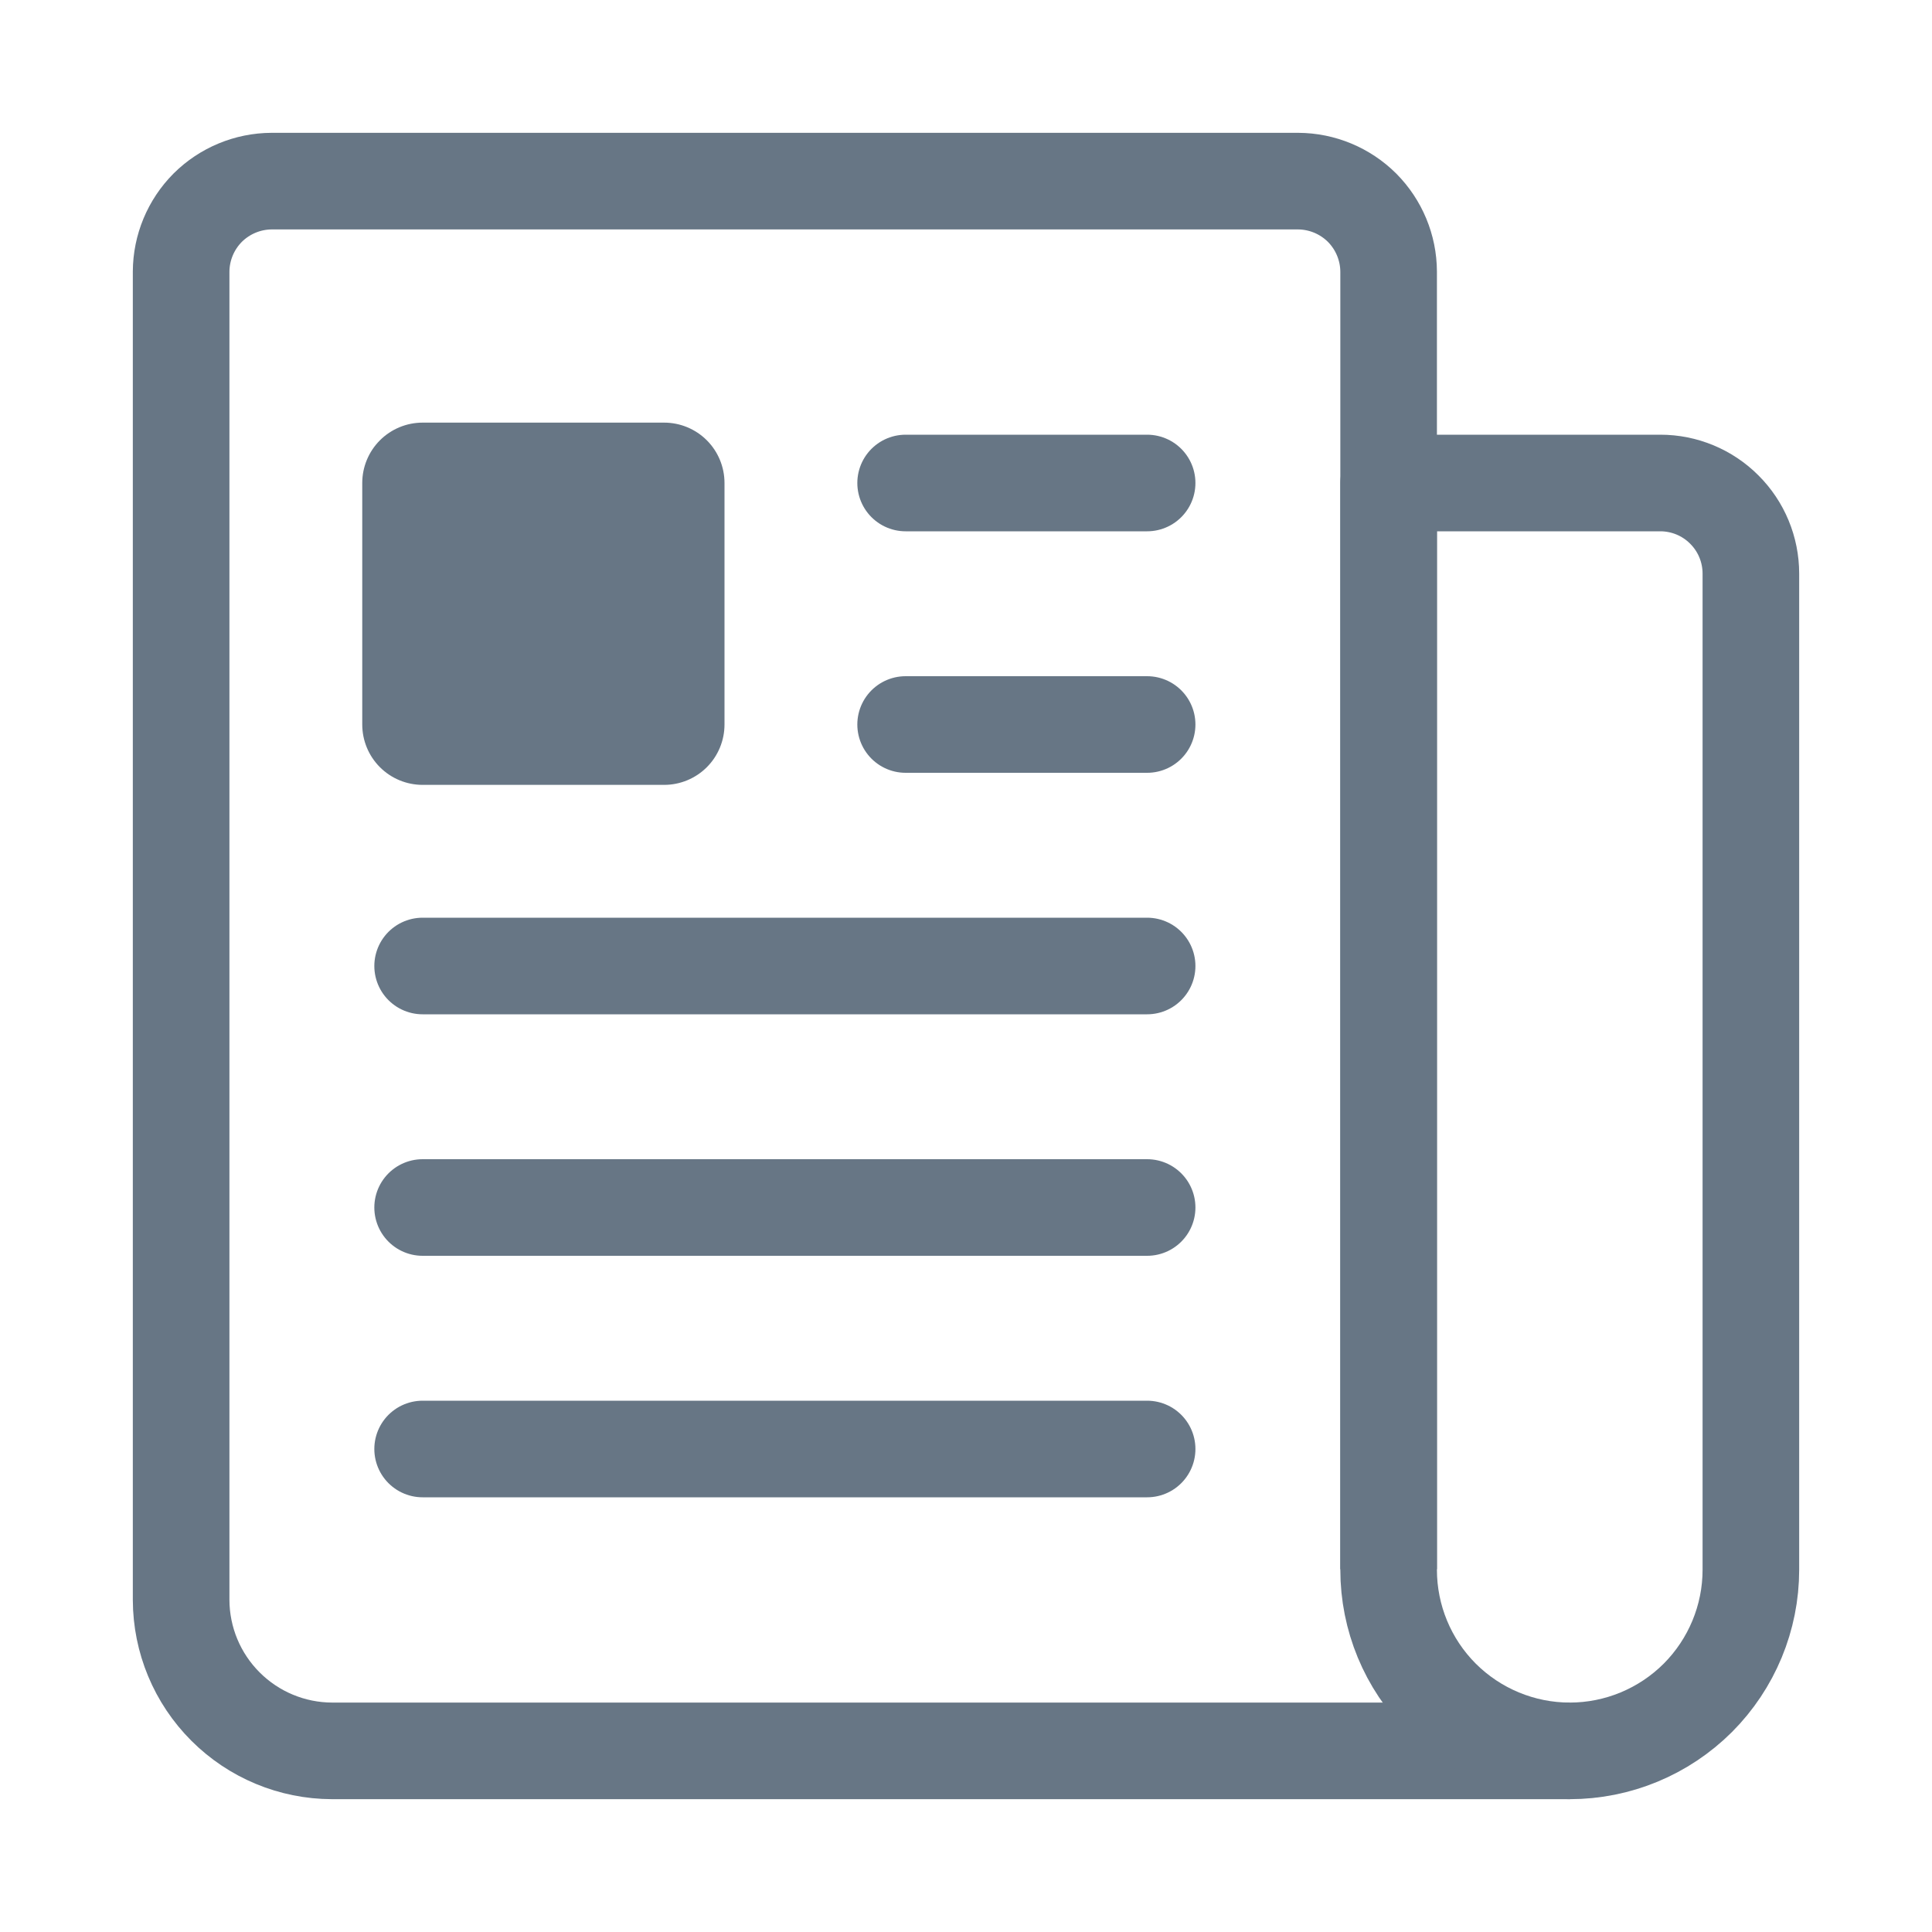 <svg width="20" height="20" viewBox="0 0 20 20" fill="none" xmlns="http://www.w3.org/2000/svg">
<path d="M14.375 16.244V2.812C14.374 2.564 14.275 2.326 14.1 2.15C13.924 1.975 13.686 1.876 13.438 1.875H2.812C2.564 1.876 2.326 1.975 2.15 2.15C1.975 2.326 1.876 2.564 1.875 2.812V16.562C1.876 16.977 2.041 17.373 2.334 17.666C2.627 17.959 3.023 18.124 3.438 18.125H16.25" stroke="#677685" stroke-linejoin="round"/>
<path d="M16.25 18.125C15.753 18.125 15.276 17.927 14.924 17.576C14.572 17.224 14.375 16.747 14.375 16.25V5H17.188C17.436 5 17.675 5.099 17.85 5.275C18.026 5.45 18.125 5.689 18.125 5.938V16.25C18.125 16.747 17.927 17.224 17.576 17.576C17.224 17.927 16.747 18.125 16.25 18.125Z" stroke="#677685" stroke-linejoin="round"/>
<path d="M9.375 5H11.875M9.375 7.5H11.875M4.375 10H11.875M4.375 12.5H11.875M4.375 15H11.875" stroke="#677685" stroke-linecap="round" stroke-linejoin="round"/>
<path d="M6.875 8.125H4.375C4.209 8.125 4.05 8.059 3.933 7.942C3.816 7.825 3.75 7.666 3.75 7.5V5C3.75 4.834 3.816 4.675 3.933 4.558C4.05 4.441 4.209 4.375 4.375 4.375H6.875C7.041 4.375 7.2 4.441 7.317 4.558C7.434 4.675 7.5 4.834 7.5 5V7.5C7.5 7.666 7.434 7.825 7.317 7.942C7.2 8.059 7.041 8.125 6.875 8.125Z" fill="#677685"/>
</svg>
